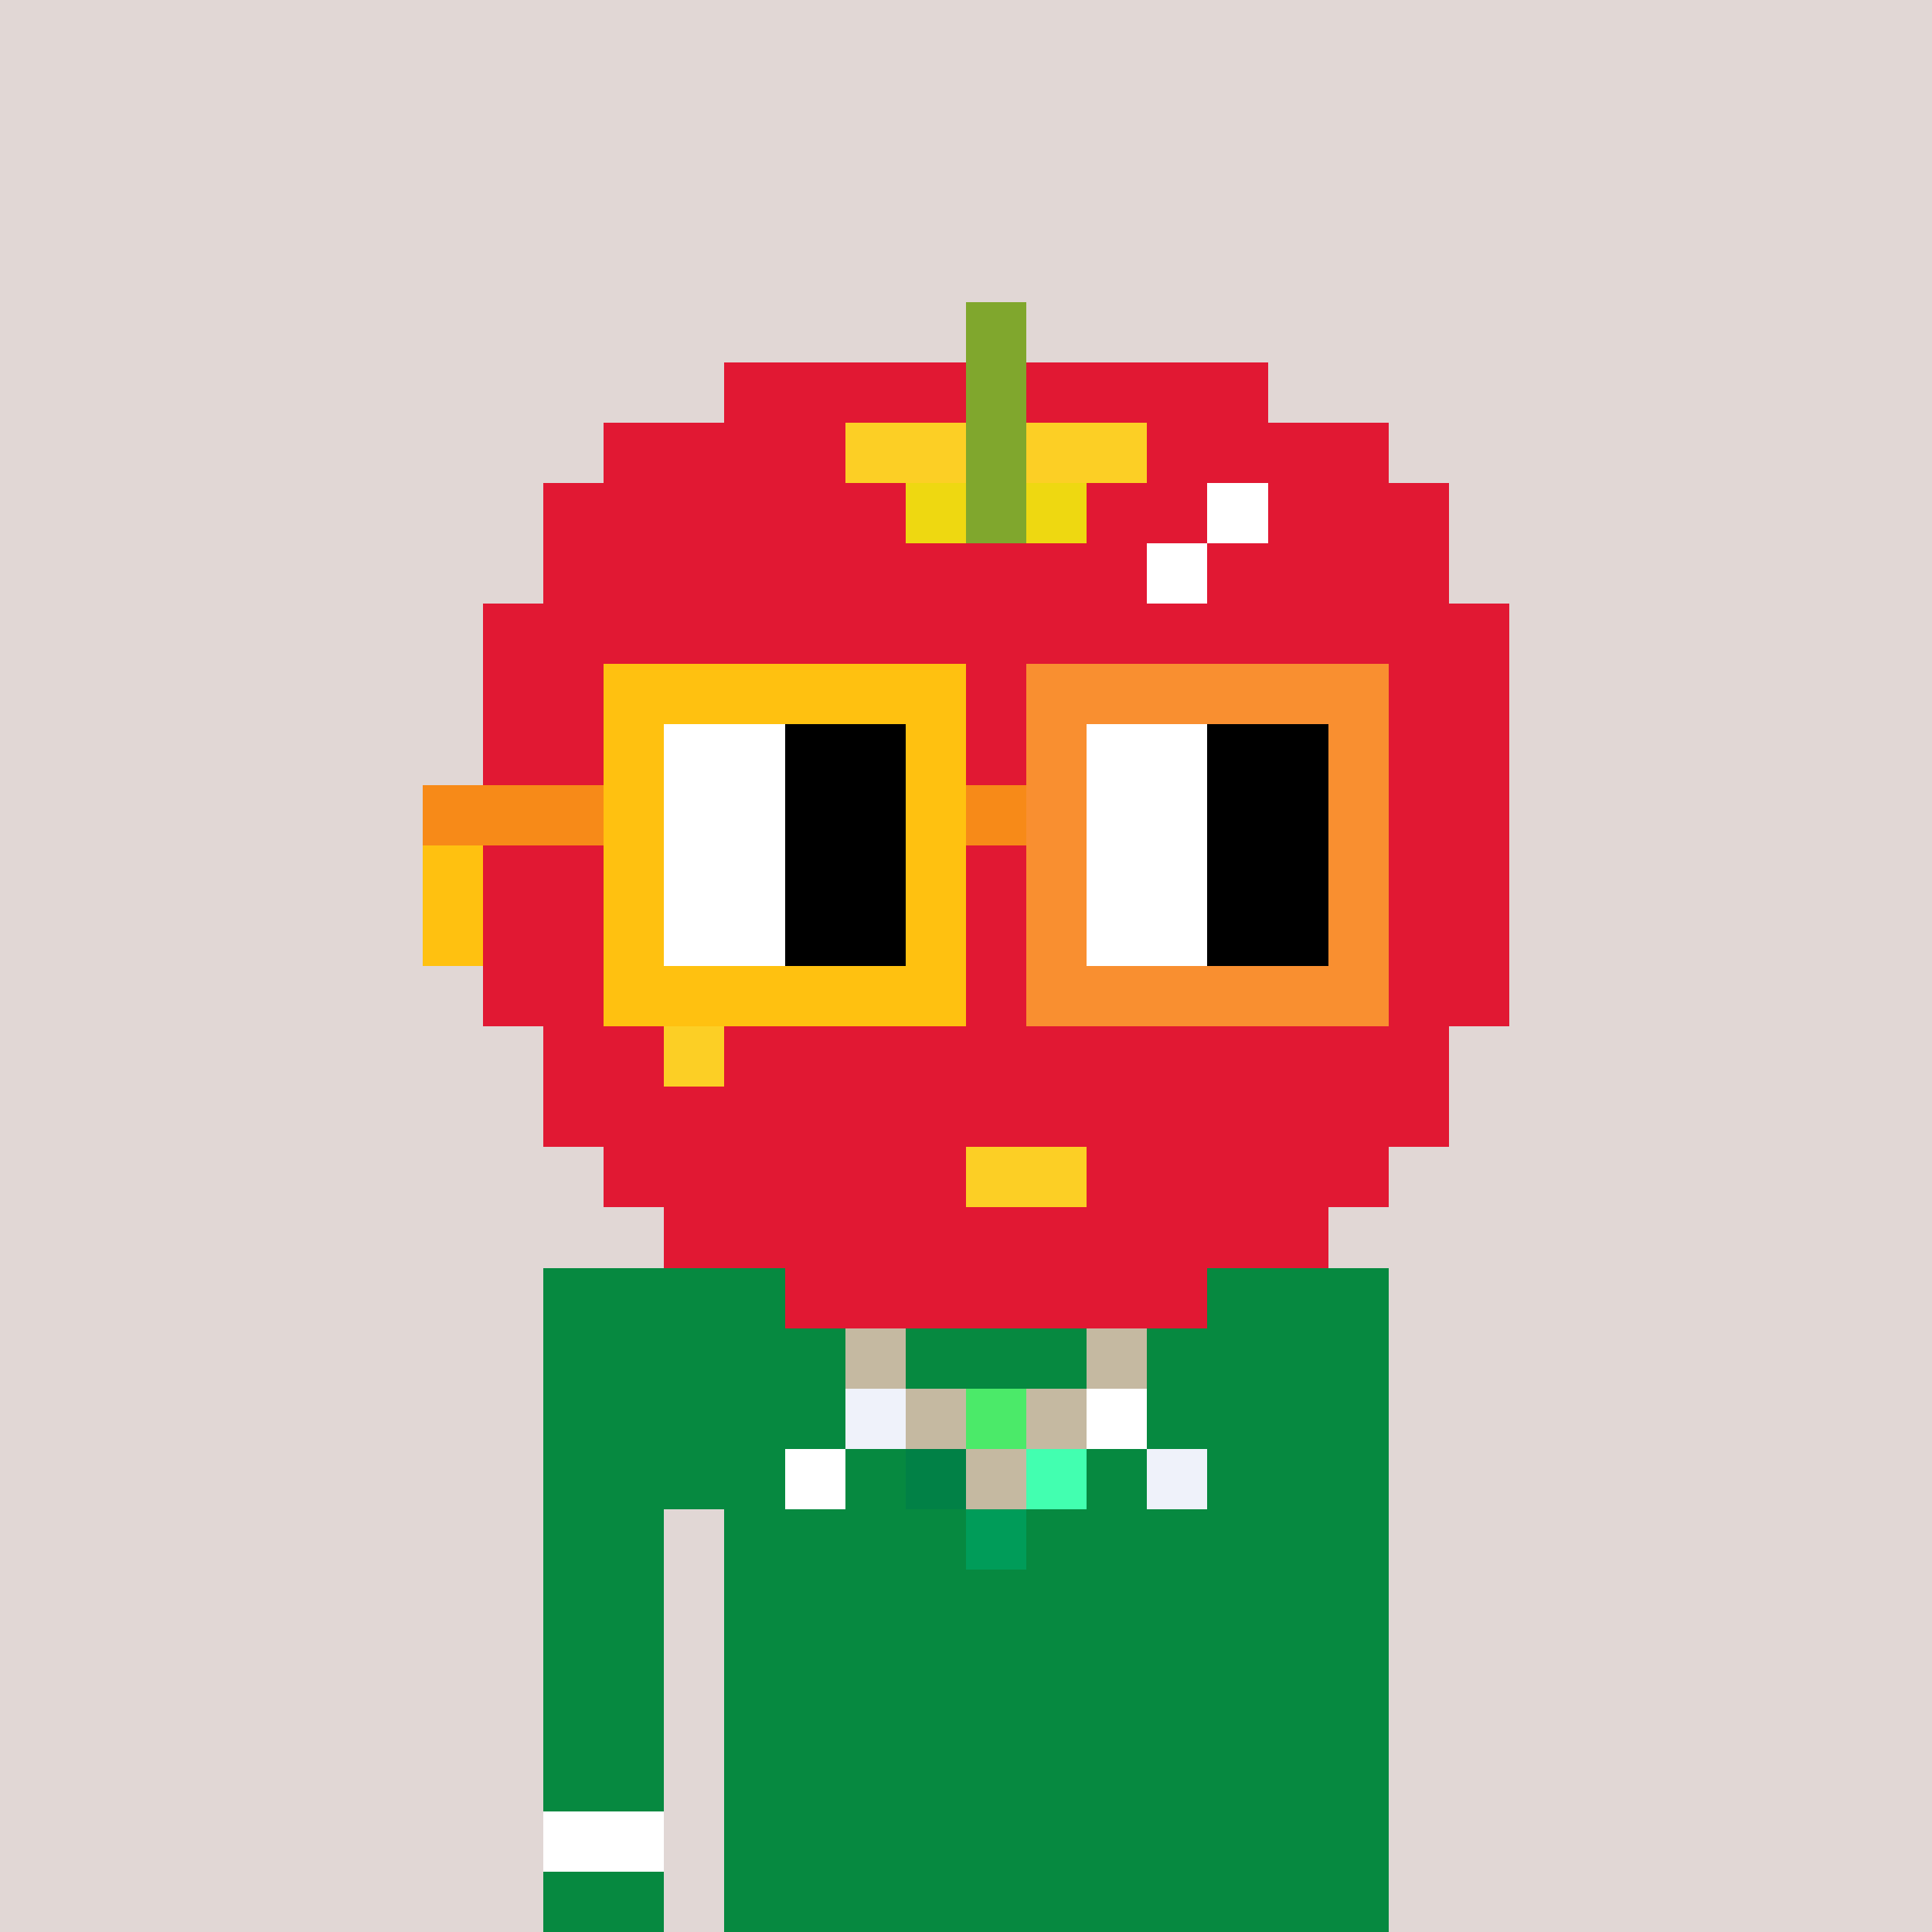 <svg viewBox="0 0 320 320" xmlns="http://www.w3.org/2000/svg" shape-rendering="crispEdges"><rect width="100%" height="100%" fill="#e1d7d5" /><rect width="140" height="10" x="90" y="210" fill="#068940" /><rect width="140" height="10" x="90" y="220" fill="#068940" /><rect width="140" height="10" x="90" y="230" fill="#068940" /><rect width="140" height="10" x="90" y="240" fill="#068940" /><rect width="20" height="10" x="90" y="250" fill="#068940" /><rect width="110" height="10" x="120" y="250" fill="#068940" /><rect width="20" height="10" x="90" y="260" fill="#068940" /><rect width="110" height="10" x="120" y="260" fill="#068940" /><rect width="20" height="10" x="90" y="270" fill="#068940" /><rect width="110" height="10" x="120" y="270" fill="#068940" /><rect width="20" height="10" x="90" y="280" fill="#068940" /><rect width="110" height="10" x="120" y="280" fill="#068940" /><rect width="20" height="10" x="90" y="290" fill="#068940" /><rect width="110" height="10" x="120" y="290" fill="#068940" /><rect width="20" height="10" x="90" y="300" fill="#068940" /><rect width="110" height="10" x="120" y="300" fill="#068940" /><rect width="20" height="10" x="90" y="310" fill="#068940" /><rect width="110" height="10" x="120" y="310" fill="#068940" /><rect width="10" height="10" x="130" y="210" fill="#c5b9a1" /><rect width="10" height="10" x="190" y="210" fill="#c5b9a1" /><rect width="10" height="10" x="140" y="220" fill="#c5b9a1" /><rect width="10" height="10" x="180" y="220" fill="#c5b9a1" /><rect width="10" height="10" x="140" y="230" fill="#eff2fa" /><rect width="10" height="10" x="150" y="230" fill="#c5b9a1" /><rect width="10" height="10" x="160" y="230" fill="#4bea69" /><rect width="10" height="10" x="170" y="230" fill="#c5b9a1" /><rect width="10" height="10" x="180" y="230" fill="#ffffff" /><rect width="10" height="10" x="130" y="240" fill="#ffffff" /><rect width="10" height="10" x="150" y="240" fill="#018146" /><rect width="10" height="10" x="160" y="240" fill="#c5b9a1" /><rect width="10" height="10" x="170" y="240" fill="#42ffb0" /><rect width="10" height="10" x="190" y="240" fill="#eff2fa" /><rect width="10" height="10" x="160" y="250" fill="#009c59" /><rect width="20" height="10" x="90" y="300" fill="#ffffff" /><rect width="10" height="10" x="160" y="50" fill="#80a72d" /><rect width="40" height="10" x="120" y="60" fill="#e11833" /><rect width="10" height="10" x="160" y="60" fill="#80a72d" /><rect width="40" height="10" x="170" y="60" fill="#e11833" /><rect width="40" height="10" x="100" y="70" fill="#e11833" /><rect width="20" height="10" x="140" y="70" fill="#fccf25" /><rect width="10" height="10" x="160" y="70" fill="#80a72d" /><rect width="20" height="10" x="170" y="70" fill="#fccf25" /><rect width="40" height="10" x="190" y="70" fill="#e11833" /><rect width="60" height="10" x="90" y="80" fill="#e11833" /><rect width="10" height="10" x="150" y="80" fill="#eed811" /><rect width="10" height="10" x="160" y="80" fill="#80a72d" /><rect width="10" height="10" x="170" y="80" fill="#eed811" /><rect width="20" height="10" x="180" y="80" fill="#e11833" /><rect width="10" height="10" x="200" y="80" fill="#ffffff" /><rect width="30" height="10" x="210" y="80" fill="#e11833" /><rect width="100" height="10" x="90" y="90" fill="#e11833" /><rect width="10" height="10" x="190" y="90" fill="#ffffff" /><rect width="40" height="10" x="200" y="90" fill="#e11833" /><rect width="170" height="10" x="80" y="100" fill="#e11833" /><rect width="170" height="10" x="80" y="110" fill="#e11833" /><rect width="170" height="10" x="80" y="120" fill="#e11833" /><rect width="170" height="10" x="80" y="130" fill="#e11833" /><rect width="170" height="10" x="80" y="140" fill="#e11833" /><rect width="170" height="10" x="80" y="150" fill="#e11833" /><rect width="170" height="10" x="80" y="160" fill="#e11833" /><rect width="20" height="10" x="90" y="170" fill="#e11833" /><rect width="10" height="10" x="110" y="170" fill="#fccf25" /><rect width="120" height="10" x="120" y="170" fill="#e11833" /><rect width="150" height="10" x="90" y="180" fill="#e11833" /><rect width="60" height="10" x="100" y="190" fill="#e11833" /><rect width="20" height="10" x="160" y="190" fill="#fccf25" /><rect width="50" height="10" x="180" y="190" fill="#e11833" /><rect width="110" height="10" x="110" y="200" fill="#e11833" /><rect width="70" height="10" x="130" y="210" fill="#e11833" /><rect width="60" height="10" x="100" y="110" fill="#ffc110" /><rect width="60" height="10" x="170" y="110" fill="#f98f30" /><rect width="10" height="10" x="100" y="120" fill="#ffc110" /><rect width="20" height="10" x="110" y="120" fill="#ffffff" /><rect width="20" height="10" x="130" y="120" fill="#000000" /><rect width="10" height="10" x="150" y="120" fill="#ffc110" /><rect width="10" height="10" x="170" y="120" fill="#f98f30" /><rect width="20" height="10" x="180" y="120" fill="#ffffff" /><rect width="20" height="10" x="200" y="120" fill="#000000" /><rect width="10" height="10" x="220" y="120" fill="#f98f30" /><rect width="30" height="10" x="70" y="130" fill="#f78a18" /><rect width="10" height="10" x="100" y="130" fill="#ffc110" /><rect width="20" height="10" x="110" y="130" fill="#ffffff" /><rect width="20" height="10" x="130" y="130" fill="#000000" /><rect width="10" height="10" x="150" y="130" fill="#ffc110" /><rect width="10" height="10" x="160" y="130" fill="#f78a18" /><rect width="10" height="10" x="170" y="130" fill="#f98f30" /><rect width="20" height="10" x="180" y="130" fill="#ffffff" /><rect width="20" height="10" x="200" y="130" fill="#000000" /><rect width="10" height="10" x="220" y="130" fill="#f98f30" /><rect width="10" height="10" x="70" y="140" fill="#ffc110" /><rect width="10" height="10" x="100" y="140" fill="#ffc110" /><rect width="20" height="10" x="110" y="140" fill="#ffffff" /><rect width="20" height="10" x="130" y="140" fill="#000000" /><rect width="10" height="10" x="150" y="140" fill="#ffc110" /><rect width="10" height="10" x="170" y="140" fill="#f98f30" /><rect width="20" height="10" x="180" y="140" fill="#ffffff" /><rect width="20" height="10" x="200" y="140" fill="#000000" /><rect width="10" height="10" x="220" y="140" fill="#f98f30" /><rect width="10" height="10" x="70" y="150" fill="#ffc110" /><rect width="10" height="10" x="100" y="150" fill="#ffc110" /><rect width="20" height="10" x="110" y="150" fill="#ffffff" /><rect width="20" height="10" x="130" y="150" fill="#000000" /><rect width="10" height="10" x="150" y="150" fill="#ffc110" /><rect width="10" height="10" x="170" y="150" fill="#f98f30" /><rect width="20" height="10" x="180" y="150" fill="#ffffff" /><rect width="20" height="10" x="200" y="150" fill="#000000" /><rect width="10" height="10" x="220" y="150" fill="#f98f30" /><rect width="60" height="10" x="100" y="160" fill="#ffc110" /><rect width="60" height="10" x="170" y="160" fill="#f98f30" /></svg>